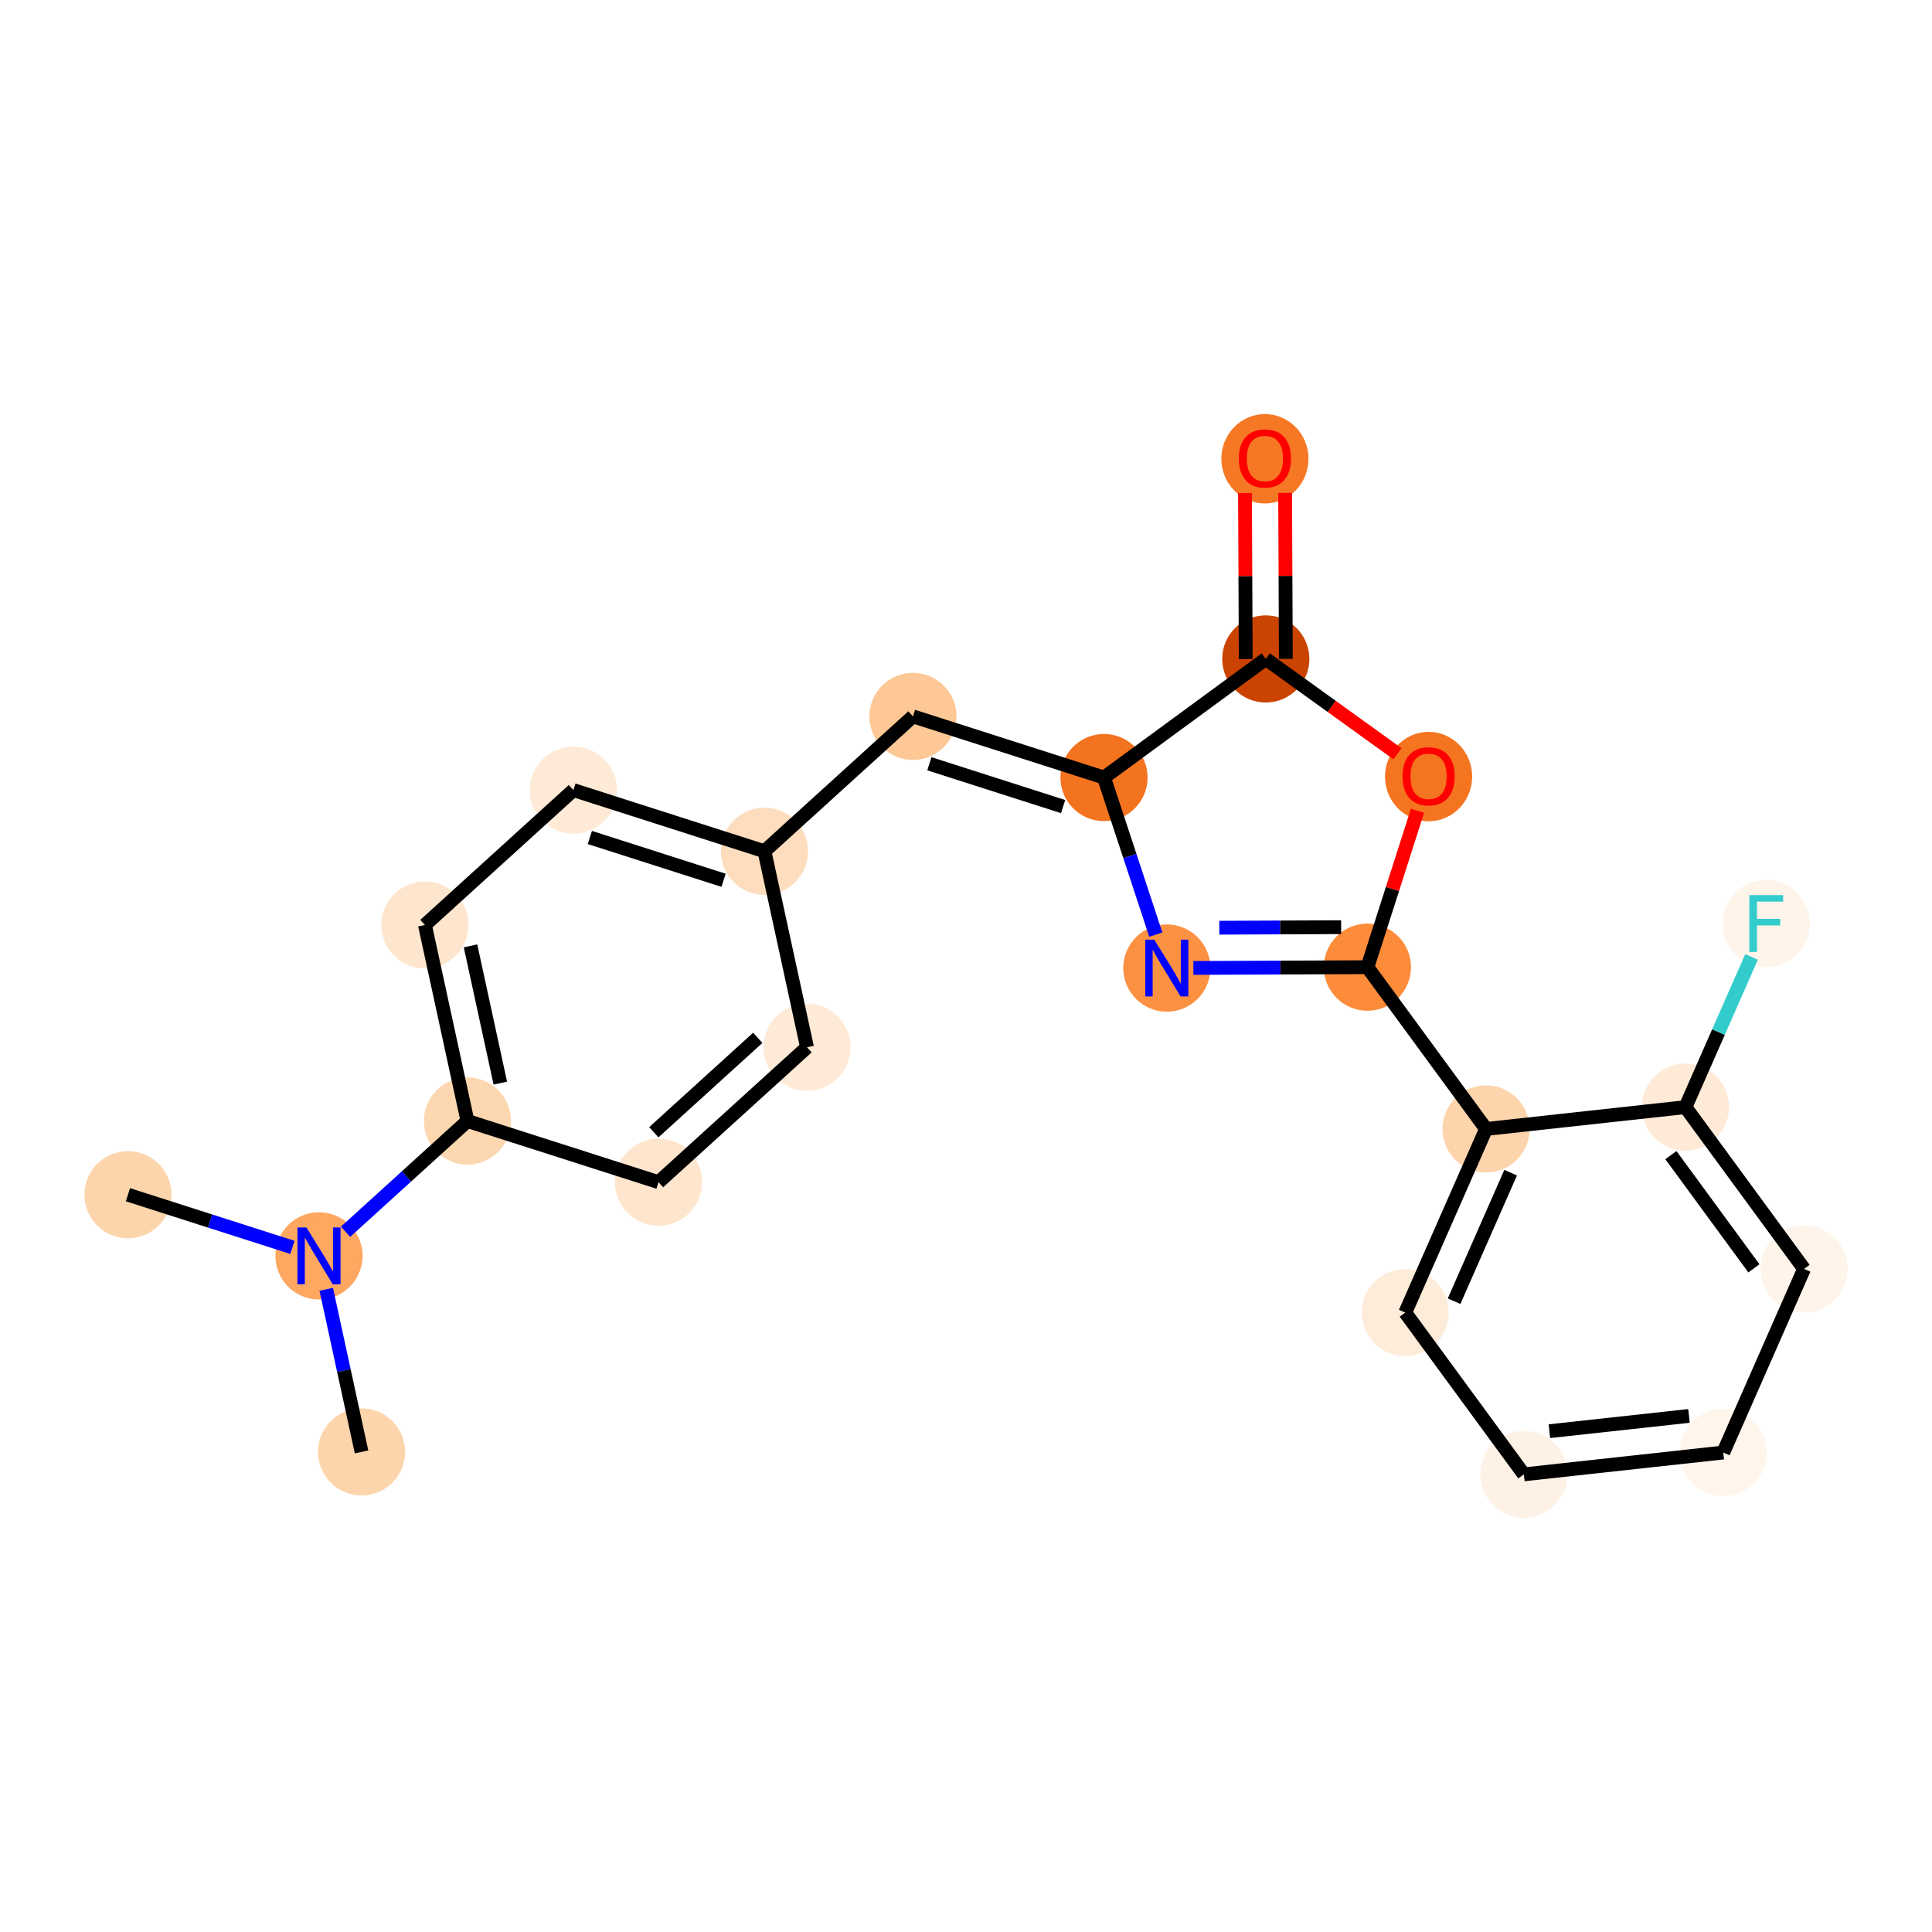 <?xml version='1.0' encoding='iso-8859-1'?>
<svg version='1.1' baseProfile='full'
              xmlns='http://www.w3.org/2000/svg'
                      xmlns:rdkit='http://www.rdkit.org/xml'
                      xmlns:xlink='http://www.w3.org/1999/xlink'
                  xml:space='preserve'
width='280px' height='280px' viewBox='0 0 280 280'>
<!-- END OF HEADER -->
<rect style='opacity:1.0;fill:#FFFFFF;stroke:none' width='280' height='280' x='0' y='0'> </rect>
<ellipse cx='18.542' cy='173.148' rx='5.815' ry='5.815'  style='fill:#FDD5AC;fill-rule:evenodd;stroke:#FDD5AC;stroke-width:1.0px;stroke-linecap:butt;stroke-linejoin:miter;stroke-opacity:1' />
<ellipse cx='46.23' cy='182.012' rx='5.815' ry='5.822'  style='fill:#FDA761;fill-rule:evenodd;stroke:#FDA761;stroke-width:1.0px;stroke-linecap:butt;stroke-linejoin:miter;stroke-opacity:1' />
<ellipse cx='52.398' cy='210.423' rx='5.815' ry='5.815'  style='fill:#FDD5AC;fill-rule:evenodd;stroke:#FDD5AC;stroke-width:1.0px;stroke-linecap:butt;stroke-linejoin:miter;stroke-opacity:1' />
<ellipse cx='67.751' cy='162.465' rx='5.815' ry='5.815'  style='fill:#FDD7B0;fill-rule:evenodd;stroke:#FDD7B0;stroke-width:1.0px;stroke-linecap:butt;stroke-linejoin:miter;stroke-opacity:1' />
<ellipse cx='61.583' cy='134.054' rx='5.815' ry='5.815'  style='fill:#FEE6CE;fill-rule:evenodd;stroke:#FEE6CE;stroke-width:1.0px;stroke-linecap:butt;stroke-linejoin:miter;stroke-opacity:1' />
<ellipse cx='83.104' cy='114.507' rx='5.815' ry='5.815'  style='fill:#FEEAD6;fill-rule:evenodd;stroke:#FEEAD6;stroke-width:1.0px;stroke-linecap:butt;stroke-linejoin:miter;stroke-opacity:1' />
<ellipse cx='110.792' cy='123.371' rx='5.815' ry='5.815'  style='fill:#FDDDBD;fill-rule:evenodd;stroke:#FDDDBD;stroke-width:1.0px;stroke-linecap:butt;stroke-linejoin:miter;stroke-opacity:1' />
<ellipse cx='132.313' cy='103.824' rx='5.815' ry='5.815'  style='fill:#FDC895;fill-rule:evenodd;stroke:#FDC895;stroke-width:1.0px;stroke-linecap:butt;stroke-linejoin:miter;stroke-opacity:1' />
<ellipse cx='160.001' cy='112.688' rx='5.815' ry='5.815'  style='fill:#F4731F;fill-rule:evenodd;stroke:#F4731F;stroke-width:1.0px;stroke-linecap:butt;stroke-linejoin:miter;stroke-opacity:1' />
<ellipse cx='169.105' cy='140.298' rx='5.815' ry='5.822'  style='fill:#FD9142;fill-rule:evenodd;stroke:#FD9142;stroke-width:1.0px;stroke-linecap:butt;stroke-linejoin:miter;stroke-opacity:1' />
<ellipse cx='198.177' cy='140.172' rx='5.815' ry='5.815'  style='fill:#FC8B3A;fill-rule:evenodd;stroke:#FC8B3A;stroke-width:1.0px;stroke-linecap:butt;stroke-linejoin:miter;stroke-opacity:1' />
<ellipse cx='215.368' cy='163.618' rx='5.815' ry='5.815'  style='fill:#FDD4AB;fill-rule:evenodd;stroke:#FDD4AB;stroke-width:1.0px;stroke-linecap:butt;stroke-linejoin:miter;stroke-opacity:1' />
<ellipse cx='203.658' cy='190.229' rx='5.815' ry='5.815'  style='fill:#FEECDA;fill-rule:evenodd;stroke:#FEECDA;stroke-width:1.0px;stroke-linecap:butt;stroke-linejoin:miter;stroke-opacity:1' />
<ellipse cx='220.849' cy='213.674' rx='5.815' ry='5.815'  style='fill:#FEF2E6;fill-rule:evenodd;stroke:#FEF2E6;stroke-width:1.0px;stroke-linecap:butt;stroke-linejoin:miter;stroke-opacity:1' />
<ellipse cx='249.749' cy='210.51' rx='5.815' ry='5.815'  style='fill:#FFF5EB;fill-rule:evenodd;stroke:#FFF5EB;stroke-width:1.0px;stroke-linecap:butt;stroke-linejoin:miter;stroke-opacity:1' />
<ellipse cx='261.458' cy='183.9' rx='5.815' ry='5.815'  style='fill:#FEF4E9;fill-rule:evenodd;stroke:#FEF4E9;stroke-width:1.0px;stroke-linecap:butt;stroke-linejoin:miter;stroke-opacity:1' />
<ellipse cx='244.268' cy='160.454' rx='5.815' ry='5.815'  style='fill:#FEEAD6;fill-rule:evenodd;stroke:#FEEAD6;stroke-width:1.0px;stroke-linecap:butt;stroke-linejoin:miter;stroke-opacity:1' />
<ellipse cx='255.977' cy='133.844' rx='5.815' ry='5.822'  style='fill:#FEF4E9;fill-rule:evenodd;stroke:#FEF4E9;stroke-width:1.0px;stroke-linecap:butt;stroke-linejoin:miter;stroke-opacity:1' />
<ellipse cx='207.041' cy='112.548' rx='5.815' ry='5.978'  style='fill:#F47420;fill-rule:evenodd;stroke:#F47420;stroke-width:1.0px;stroke-linecap:butt;stroke-linejoin:miter;stroke-opacity:1' />
<ellipse cx='183.447' cy='95.498' rx='5.815' ry='5.815'  style='fill:#CB4301;fill-rule:evenodd;stroke:#CB4301;stroke-width:1.0px;stroke-linecap:butt;stroke-linejoin:miter;stroke-opacity:1' />
<ellipse cx='183.321' cy='66.489' rx='5.815' ry='5.978'  style='fill:#F67824;fill-rule:evenodd;stroke:#F67824;stroke-width:1.0px;stroke-linecap:butt;stroke-linejoin:miter;stroke-opacity:1' />
<ellipse cx='116.96' cy='151.782' rx='5.815' ry='5.815'  style='fill:#FEEAD6;fill-rule:evenodd;stroke:#FEEAD6;stroke-width:1.0px;stroke-linecap:butt;stroke-linejoin:miter;stroke-opacity:1' />
<ellipse cx='95.439' cy='171.329' rx='5.815' ry='5.815'  style='fill:#FEE6CE;fill-rule:evenodd;stroke:#FEE6CE;stroke-width:1.0px;stroke-linecap:butt;stroke-linejoin:miter;stroke-opacity:1' />
<path class='bond-0 atom-0 atom-1' d='M 18.542,173.148 L 30.461,176.964' style='fill:none;fill-rule:evenodd;stroke:#000000;stroke-width:2.0px;stroke-linecap:butt;stroke-linejoin:miter;stroke-opacity:1' />
<path class='bond-0 atom-0 atom-1' d='M 30.461,176.964 L 42.381,180.78' style='fill:none;fill-rule:evenodd;stroke:#0000FF;stroke-width:2.0px;stroke-linecap:butt;stroke-linejoin:miter;stroke-opacity:1' />
<path class='bond-1 atom-1 atom-2' d='M 47.282,186.856 L 49.84,198.639' style='fill:none;fill-rule:evenodd;stroke:#0000FF;stroke-width:2.0px;stroke-linecap:butt;stroke-linejoin:miter;stroke-opacity:1' />
<path class='bond-1 atom-1 atom-2' d='M 49.84,198.639 L 52.398,210.423' style='fill:none;fill-rule:evenodd;stroke:#000000;stroke-width:2.0px;stroke-linecap:butt;stroke-linejoin:miter;stroke-opacity:1' />
<path class='bond-2 atom-1 atom-3' d='M 50.08,178.516 L 58.915,170.49' style='fill:none;fill-rule:evenodd;stroke:#0000FF;stroke-width:2.0px;stroke-linecap:butt;stroke-linejoin:miter;stroke-opacity:1' />
<path class='bond-2 atom-1 atom-3' d='M 58.915,170.49 L 67.751,162.465' style='fill:none;fill-rule:evenodd;stroke:#000000;stroke-width:2.0px;stroke-linecap:butt;stroke-linejoin:miter;stroke-opacity:1' />
<path class='bond-3 atom-3 atom-4' d='M 67.751,162.465 L 61.583,134.054' style='fill:none;fill-rule:evenodd;stroke:#000000;stroke-width:2.0px;stroke-linecap:butt;stroke-linejoin:miter;stroke-opacity:1' />
<path class='bond-3 atom-3 atom-4' d='M 72.508,156.97 L 68.19,137.082' style='fill:none;fill-rule:evenodd;stroke:#000000;stroke-width:2.0px;stroke-linecap:butt;stroke-linejoin:miter;stroke-opacity:1' />
<path class='bond-22 atom-22 atom-3' d='M 95.439,171.329 L 67.751,162.465' style='fill:none;fill-rule:evenodd;stroke:#000000;stroke-width:2.0px;stroke-linecap:butt;stroke-linejoin:miter;stroke-opacity:1' />
<path class='bond-4 atom-4 atom-5' d='M 61.583,134.054 L 83.104,114.507' style='fill:none;fill-rule:evenodd;stroke:#000000;stroke-width:2.0px;stroke-linecap:butt;stroke-linejoin:miter;stroke-opacity:1' />
<path class='bond-5 atom-5 atom-6' d='M 83.104,114.507 L 110.792,123.371' style='fill:none;fill-rule:evenodd;stroke:#000000;stroke-width:2.0px;stroke-linecap:butt;stroke-linejoin:miter;stroke-opacity:1' />
<path class='bond-5 atom-5 atom-6' d='M 85.484,121.374 L 104.866,127.579' style='fill:none;fill-rule:evenodd;stroke:#000000;stroke-width:2.0px;stroke-linecap:butt;stroke-linejoin:miter;stroke-opacity:1' />
<path class='bond-6 atom-6 atom-7' d='M 110.792,123.371 L 132.313,103.824' style='fill:none;fill-rule:evenodd;stroke:#000000;stroke-width:2.0px;stroke-linecap:butt;stroke-linejoin:miter;stroke-opacity:1' />
<path class='bond-20 atom-6 atom-21' d='M 110.792,123.371 L 116.96,151.782' style='fill:none;fill-rule:evenodd;stroke:#000000;stroke-width:2.0px;stroke-linecap:butt;stroke-linejoin:miter;stroke-opacity:1' />
<path class='bond-7 atom-7 atom-8' d='M 132.313,103.824 L 160.001,112.688' style='fill:none;fill-rule:evenodd;stroke:#000000;stroke-width:2.0px;stroke-linecap:butt;stroke-linejoin:miter;stroke-opacity:1' />
<path class='bond-7 atom-7 atom-8' d='M 134.693,110.691 L 154.075,116.896' style='fill:none;fill-rule:evenodd;stroke:#000000;stroke-width:2.0px;stroke-linecap:butt;stroke-linejoin:miter;stroke-opacity:1' />
<path class='bond-8 atom-8 atom-9' d='M 160.001,112.688 L 163.755,124.071' style='fill:none;fill-rule:evenodd;stroke:#000000;stroke-width:2.0px;stroke-linecap:butt;stroke-linejoin:miter;stroke-opacity:1' />
<path class='bond-8 atom-8 atom-9' d='M 163.755,124.071 L 167.508,135.455' style='fill:none;fill-rule:evenodd;stroke:#0000FF;stroke-width:2.0px;stroke-linecap:butt;stroke-linejoin:miter;stroke-opacity:1' />
<path class='bond-23 atom-19 atom-8' d='M 183.447,95.498 L 160.001,112.688' style='fill:none;fill-rule:evenodd;stroke:#000000;stroke-width:2.0px;stroke-linecap:butt;stroke-linejoin:miter;stroke-opacity:1' />
<path class='bond-9 atom-9 atom-10' d='M 172.954,140.282 L 185.566,140.227' style='fill:none;fill-rule:evenodd;stroke:#0000FF;stroke-width:2.0px;stroke-linecap:butt;stroke-linejoin:miter;stroke-opacity:1' />
<path class='bond-9 atom-9 atom-10' d='M 185.566,140.227 L 198.177,140.172' style='fill:none;fill-rule:evenodd;stroke:#000000;stroke-width:2.0px;stroke-linecap:butt;stroke-linejoin:miter;stroke-opacity:1' />
<path class='bond-9 atom-9 atom-10' d='M 176.712,134.451 L 185.541,134.413' style='fill:none;fill-rule:evenodd;stroke:#0000FF;stroke-width:2.0px;stroke-linecap:butt;stroke-linejoin:miter;stroke-opacity:1' />
<path class='bond-9 atom-9 atom-10' d='M 185.541,134.413 L 194.369,134.374' style='fill:none;fill-rule:evenodd;stroke:#000000;stroke-width:2.0px;stroke-linecap:butt;stroke-linejoin:miter;stroke-opacity:1' />
<path class='bond-10 atom-10 atom-11' d='M 198.177,140.172 L 215.368,163.618' style='fill:none;fill-rule:evenodd;stroke:#000000;stroke-width:2.0px;stroke-linecap:butt;stroke-linejoin:miter;stroke-opacity:1' />
<path class='bond-17 atom-10 atom-18' d='M 198.177,140.172 L 201.806,128.837' style='fill:none;fill-rule:evenodd;stroke:#000000;stroke-width:2.0px;stroke-linecap:butt;stroke-linejoin:miter;stroke-opacity:1' />
<path class='bond-17 atom-10 atom-18' d='M 201.806,128.837 L 205.435,117.502' style='fill:none;fill-rule:evenodd;stroke:#FF0000;stroke-width:2.0px;stroke-linecap:butt;stroke-linejoin:miter;stroke-opacity:1' />
<path class='bond-11 atom-11 atom-12' d='M 215.368,163.618 L 203.658,190.229' style='fill:none;fill-rule:evenodd;stroke:#000000;stroke-width:2.0px;stroke-linecap:butt;stroke-linejoin:miter;stroke-opacity:1' />
<path class='bond-11 atom-11 atom-12' d='M 218.933,169.952 L 210.737,188.579' style='fill:none;fill-rule:evenodd;stroke:#000000;stroke-width:2.0px;stroke-linecap:butt;stroke-linejoin:miter;stroke-opacity:1' />
<path class='bond-24 atom-16 atom-11' d='M 244.268,160.454 L 215.368,163.618' style='fill:none;fill-rule:evenodd;stroke:#000000;stroke-width:2.0px;stroke-linecap:butt;stroke-linejoin:miter;stroke-opacity:1' />
<path class='bond-12 atom-12 atom-13' d='M 203.658,190.229 L 220.849,213.674' style='fill:none;fill-rule:evenodd;stroke:#000000;stroke-width:2.0px;stroke-linecap:butt;stroke-linejoin:miter;stroke-opacity:1' />
<path class='bond-13 atom-13 atom-14' d='M 220.849,213.674 L 249.749,210.51' style='fill:none;fill-rule:evenodd;stroke:#000000;stroke-width:2.0px;stroke-linecap:butt;stroke-linejoin:miter;stroke-opacity:1' />
<path class='bond-13 atom-13 atom-14' d='M 224.551,207.42 L 244.781,205.205' style='fill:none;fill-rule:evenodd;stroke:#000000;stroke-width:2.0px;stroke-linecap:butt;stroke-linejoin:miter;stroke-opacity:1' />
<path class='bond-14 atom-14 atom-15' d='M 249.749,210.51 L 261.458,183.9' style='fill:none;fill-rule:evenodd;stroke:#000000;stroke-width:2.0px;stroke-linecap:butt;stroke-linejoin:miter;stroke-opacity:1' />
<path class='bond-15 atom-15 atom-16' d='M 261.458,183.9 L 244.268,160.454' style='fill:none;fill-rule:evenodd;stroke:#000000;stroke-width:2.0px;stroke-linecap:butt;stroke-linejoin:miter;stroke-opacity:1' />
<path class='bond-15 atom-15 atom-16' d='M 254.19,183.821 L 242.157,167.409' style='fill:none;fill-rule:evenodd;stroke:#000000;stroke-width:2.0px;stroke-linecap:butt;stroke-linejoin:miter;stroke-opacity:1' />
<path class='bond-16 atom-16 atom-17' d='M 244.268,160.454 L 249.057,149.571' style='fill:none;fill-rule:evenodd;stroke:#000000;stroke-width:2.0px;stroke-linecap:butt;stroke-linejoin:miter;stroke-opacity:1' />
<path class='bond-16 atom-16 atom-17' d='M 249.057,149.571 L 253.846,138.687' style='fill:none;fill-rule:evenodd;stroke:#33CCCC;stroke-width:2.0px;stroke-linecap:butt;stroke-linejoin:miter;stroke-opacity:1' />
<path class='bond-18 atom-18 atom-19' d='M 202.535,109.24 L 192.991,102.369' style='fill:none;fill-rule:evenodd;stroke:#FF0000;stroke-width:2.0px;stroke-linecap:butt;stroke-linejoin:miter;stroke-opacity:1' />
<path class='bond-18 atom-18 atom-19' d='M 192.991,102.369 L 183.447,95.498' style='fill:none;fill-rule:evenodd;stroke:#000000;stroke-width:2.0px;stroke-linecap:butt;stroke-linejoin:miter;stroke-opacity:1' />
<path class='bond-19 atom-19 atom-20' d='M 186.354,95.485 L 186.302,83.458' style='fill:none;fill-rule:evenodd;stroke:#000000;stroke-width:2.0px;stroke-linecap:butt;stroke-linejoin:miter;stroke-opacity:1' />
<path class='bond-19 atom-19 atom-20' d='M 186.302,83.458 L 186.25,71.43' style='fill:none;fill-rule:evenodd;stroke:#FF0000;stroke-width:2.0px;stroke-linecap:butt;stroke-linejoin:miter;stroke-opacity:1' />
<path class='bond-19 atom-19 atom-20' d='M 180.54,95.51 L 180.488,83.483' style='fill:none;fill-rule:evenodd;stroke:#000000;stroke-width:2.0px;stroke-linecap:butt;stroke-linejoin:miter;stroke-opacity:1' />
<path class='bond-19 atom-19 atom-20' d='M 180.488,83.483 L 180.435,71.456' style='fill:none;fill-rule:evenodd;stroke:#FF0000;stroke-width:2.0px;stroke-linecap:butt;stroke-linejoin:miter;stroke-opacity:1' />
<path class='bond-21 atom-21 atom-22' d='M 116.96,151.782 L 95.439,171.329' style='fill:none;fill-rule:evenodd;stroke:#000000;stroke-width:2.0px;stroke-linecap:butt;stroke-linejoin:miter;stroke-opacity:1' />
<path class='bond-21 atom-21 atom-22' d='M 109.822,150.41 L 94.758,164.093' style='fill:none;fill-rule:evenodd;stroke:#000000;stroke-width:2.0px;stroke-linecap:butt;stroke-linejoin:miter;stroke-opacity:1' />
<path  class='atom-1' d='M 44.41 177.895
L 47.108 182.256
Q 47.376 182.687, 47.806 183.466
Q 48.236 184.245, 48.26 184.291
L 48.26 177.895
L 49.353 177.895
L 49.353 186.129
L 48.225 186.129
L 45.329 181.361
Q 44.992 180.803, 44.631 180.163
Q 44.282 179.523, 44.178 179.326
L 44.178 186.129
L 43.108 186.129
L 43.108 177.895
L 44.41 177.895
' fill='#0000FF'/>
<path  class='atom-9' d='M 167.285 136.182
L 169.983 140.543
Q 170.25 140.973, 170.681 141.752
Q 171.111 142.531, 171.134 142.578
L 171.134 136.182
L 172.227 136.182
L 172.227 144.415
L 171.099 144.415
L 168.204 139.647
Q 167.867 139.089, 167.506 138.449
Q 167.157 137.81, 167.052 137.612
L 167.052 144.415
L 165.983 144.415
L 165.983 136.182
L 167.285 136.182
' fill='#0000FF'/>
<path  class='atom-17' d='M 253.529 129.727
L 258.425 129.727
L 258.425 130.669
L 254.634 130.669
L 254.634 133.169
L 258.007 133.169
L 258.007 134.123
L 254.634 134.123
L 254.634 137.96
L 253.529 137.96
L 253.529 129.727
' fill='#33CCCC'/>
<path  class='atom-18' d='M 203.262 112.507
Q 203.262 110.53, 204.239 109.425
Q 205.216 108.321, 207.041 108.321
Q 208.867 108.321, 209.844 109.425
Q 210.821 110.53, 210.821 112.507
Q 210.821 114.507, 209.832 115.647
Q 208.844 116.775, 207.041 116.775
Q 205.227 116.775, 204.239 115.647
Q 203.262 114.519, 203.262 112.507
M 207.041 115.845
Q 208.297 115.845, 208.972 115.007
Q 209.658 114.158, 209.658 112.507
Q 209.658 110.891, 208.972 110.077
Q 208.297 109.251, 207.041 109.251
Q 205.785 109.251, 205.099 110.065
Q 204.425 110.879, 204.425 112.507
Q 204.425 114.17, 205.099 115.007
Q 205.785 115.845, 207.041 115.845
' fill='#FF0000'/>
<path  class='atom-20' d='M 179.541 66.448
Q 179.541 64.472, 180.518 63.367
Q 181.495 62.262, 183.321 62.262
Q 185.147 62.262, 186.124 63.367
Q 187.1 64.472, 187.1 66.448
Q 187.1 68.449, 186.112 69.588
Q 185.123 70.716, 183.321 70.716
Q 181.507 70.716, 180.518 69.588
Q 179.541 68.46, 179.541 66.448
M 183.321 69.786
Q 184.577 69.786, 185.251 68.949
Q 185.937 68.1, 185.937 66.448
Q 185.937 64.832, 185.251 64.018
Q 184.577 63.192, 183.321 63.192
Q 182.065 63.192, 181.379 64.006
Q 180.704 64.82, 180.704 66.448
Q 180.704 68.111, 181.379 68.949
Q 182.065 69.786, 183.321 69.786
' fill='#FF0000'/>
</svg>
